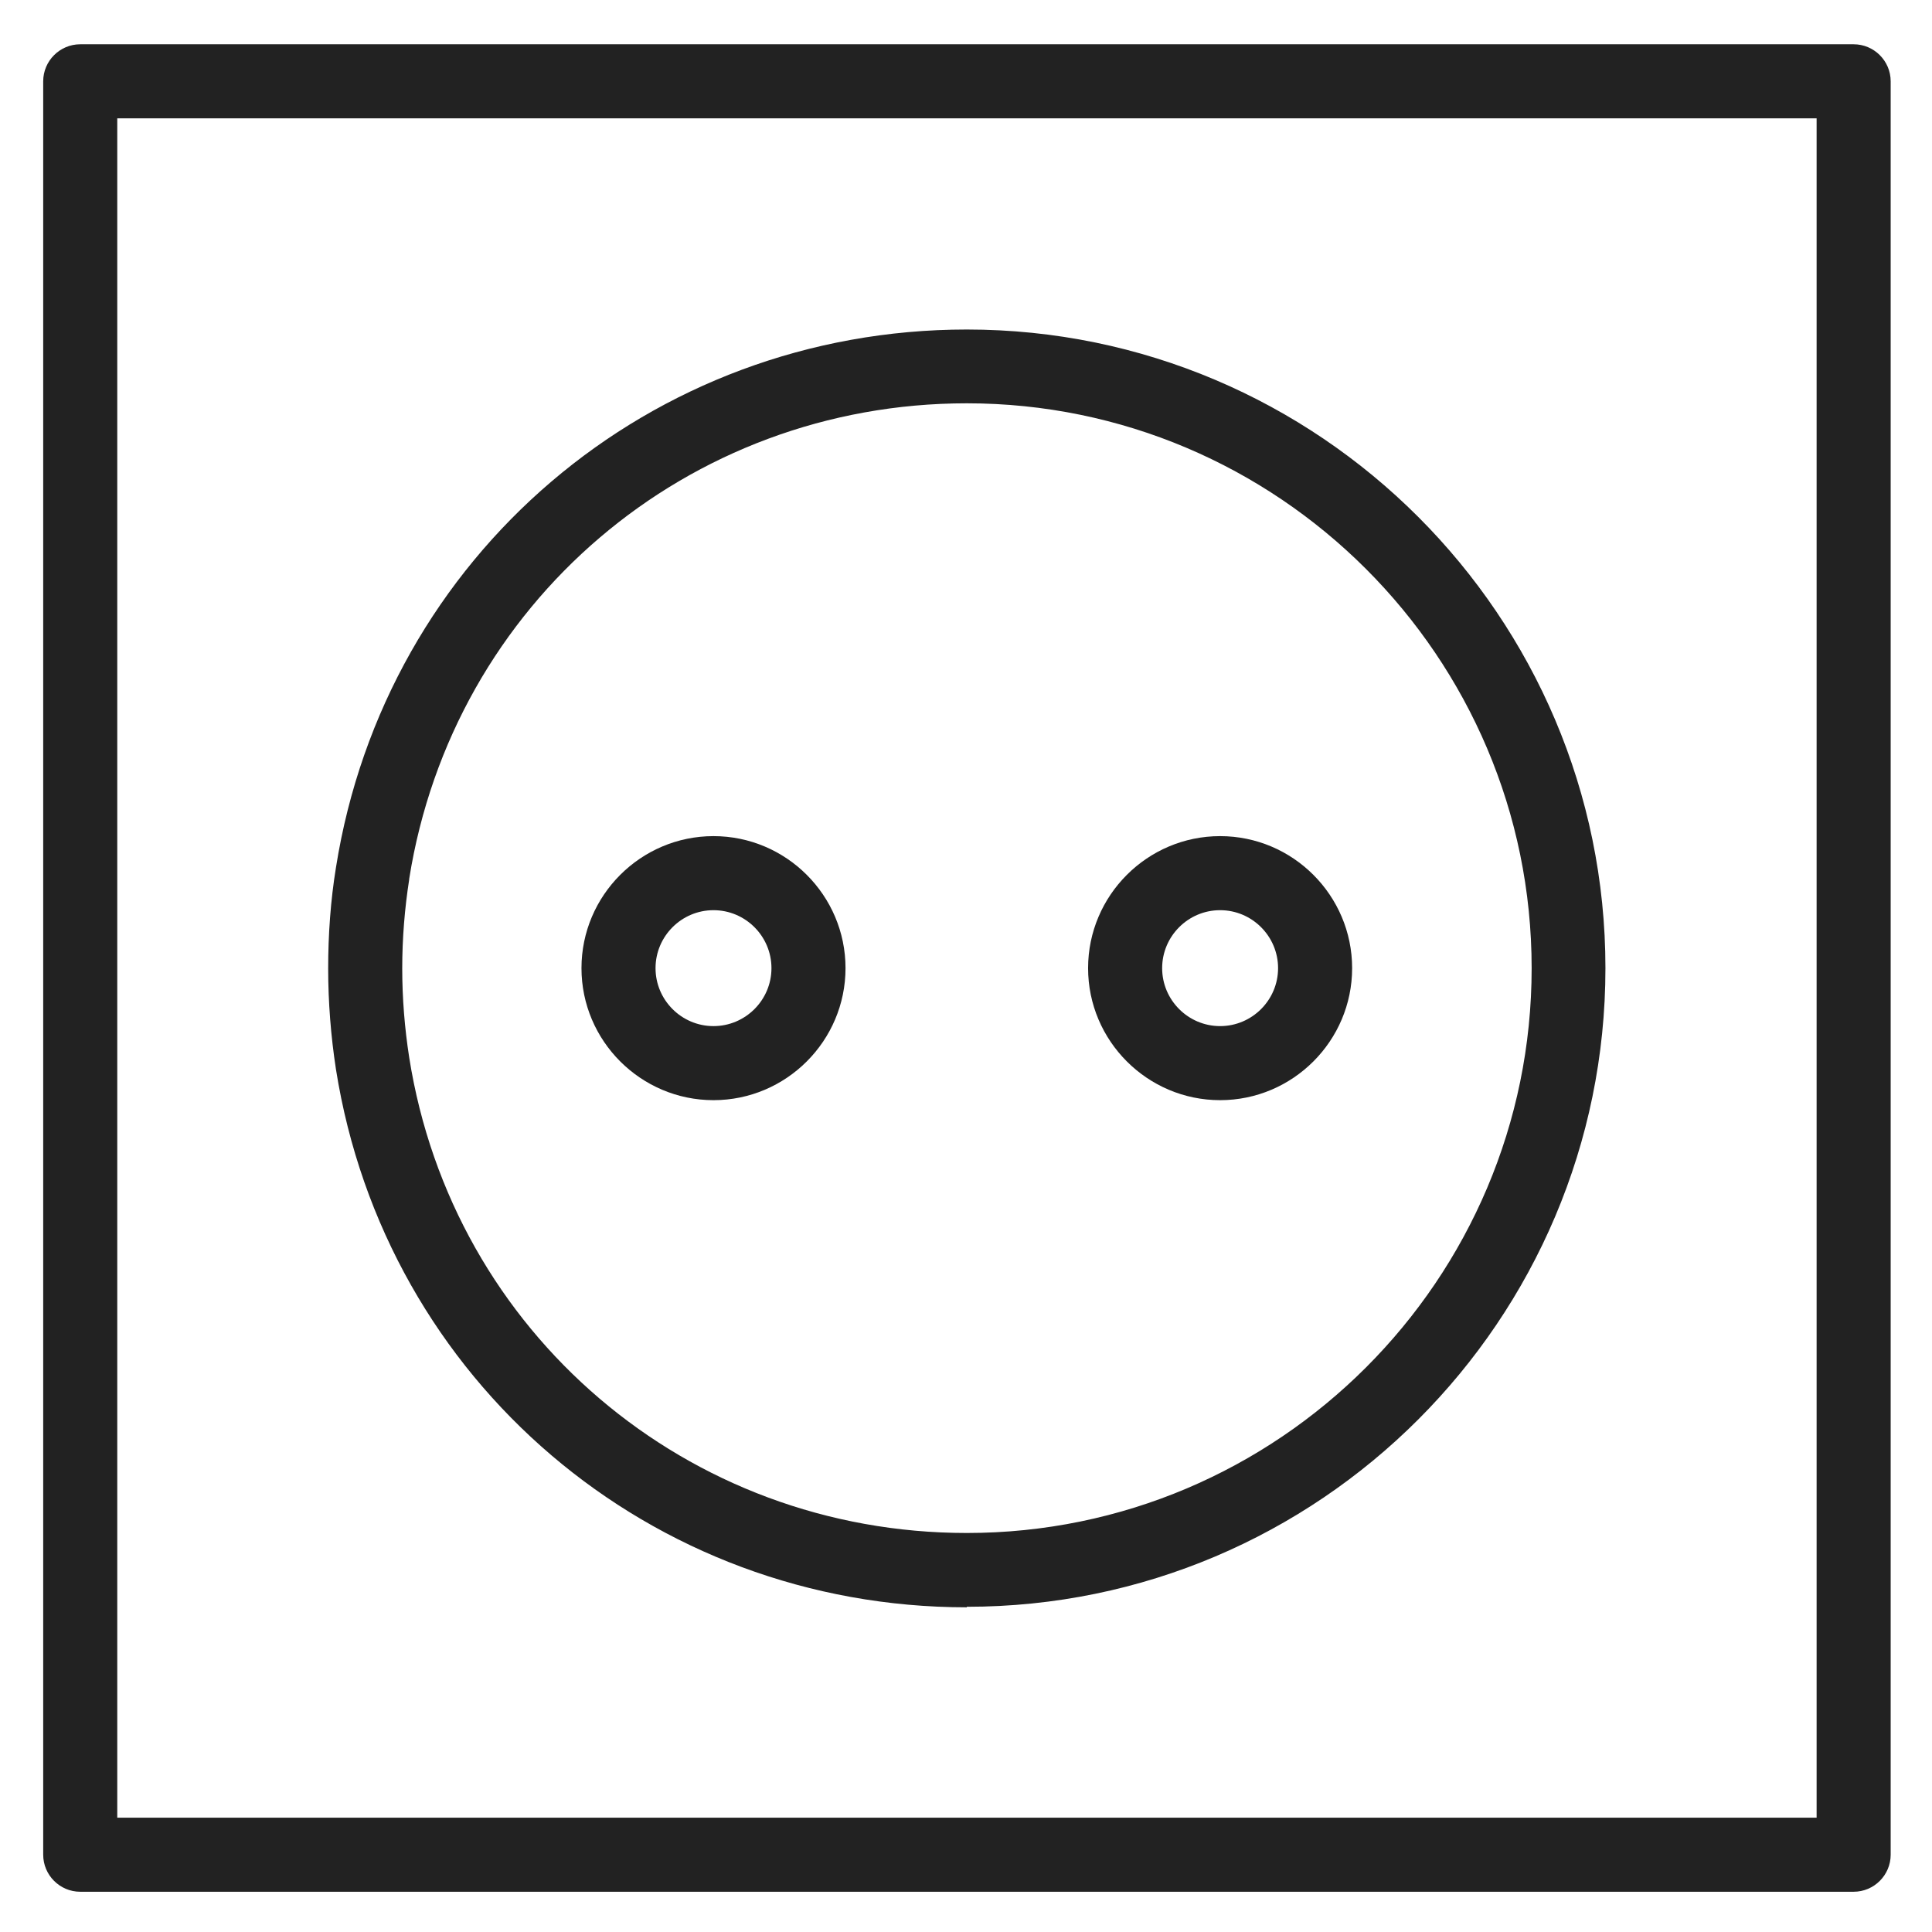 <svg width="72" height="72" viewBox="0 0 72 72" fill="none" xmlns="http://www.w3.org/2000/svg">
<g id="plug_XL 1">
<g id="Group">
<path id="Vector" d="M69.08 1.65H2.99C2.23 1.65 1.61 2.27 1.61 3.03V69.12C1.61 69.88 2.23 70.5 2.99 70.5H69.08C69.84 70.5 70.46 69.88 70.46 69.12V3.03C70.46 2.27 69.84 1.65 69.08 1.65ZM67.7 67.74H4.37V4.41H67.7V67.74V67.74Z" fill="#222222"/>
<path id="Vector_2" d="M36.03 59.88C49.16 59.88 59.83 49.2 59.83 36.08C59.83 22.96 49.15 12.28 36.03 12.28C24.25 12.28 14.36 20.71 12.52 32.33C12.32 33.56 12.23 34.83 12.23 36.09C12.23 37.35 12.33 38.61 12.52 39.85C14.36 51.47 24.25 59.9 36.03 59.9V59.88ZM15.25 32.75C16.88 22.48 25.62 15.03 36.03 15.03C47.63 15.03 57.08 24.47 57.08 36.08C57.08 47.69 47.64 57.13 36.03 57.13C25.62 57.13 16.87 49.68 15.25 39.41C15.08 38.32 14.99 37.2 14.99 36.09C14.99 34.98 15.08 33.86 15.25 32.77V32.75Z" fill="#222222"/>
<path id="Vector_3" d="M26.59 41C29.3 41 31.51 38.79 31.51 36.08C31.51 33.37 29.3 31.16 26.59 31.16C23.88 31.16 21.67 33.37 21.67 36.08C21.67 38.79 23.88 41 26.59 41V41ZM26.59 33.92C27.78 33.92 28.75 34.89 28.75 36.08C28.75 37.27 27.78 38.24 26.59 38.24C25.4 38.24 24.43 37.27 24.43 36.08C24.43 34.89 25.4 33.92 26.59 33.92Z" fill="#222222"/>
<path id="Vector_4" d="M45.47 41C48.18 41 50.39 38.79 50.39 36.08C50.39 33.37 48.18 31.16 45.47 31.16C42.76 31.16 40.55 33.37 40.55 36.08C40.55 38.79 42.76 41 45.47 41ZM45.47 33.92C46.66 33.92 47.63 34.89 47.63 36.08C47.63 37.27 46.66 38.24 45.47 38.24C44.28 38.24 43.31 37.27 43.31 36.08C43.31 34.89 44.28 33.92 45.47 33.92Z" fill="#222222"/>
</g>
</g>
</svg>
